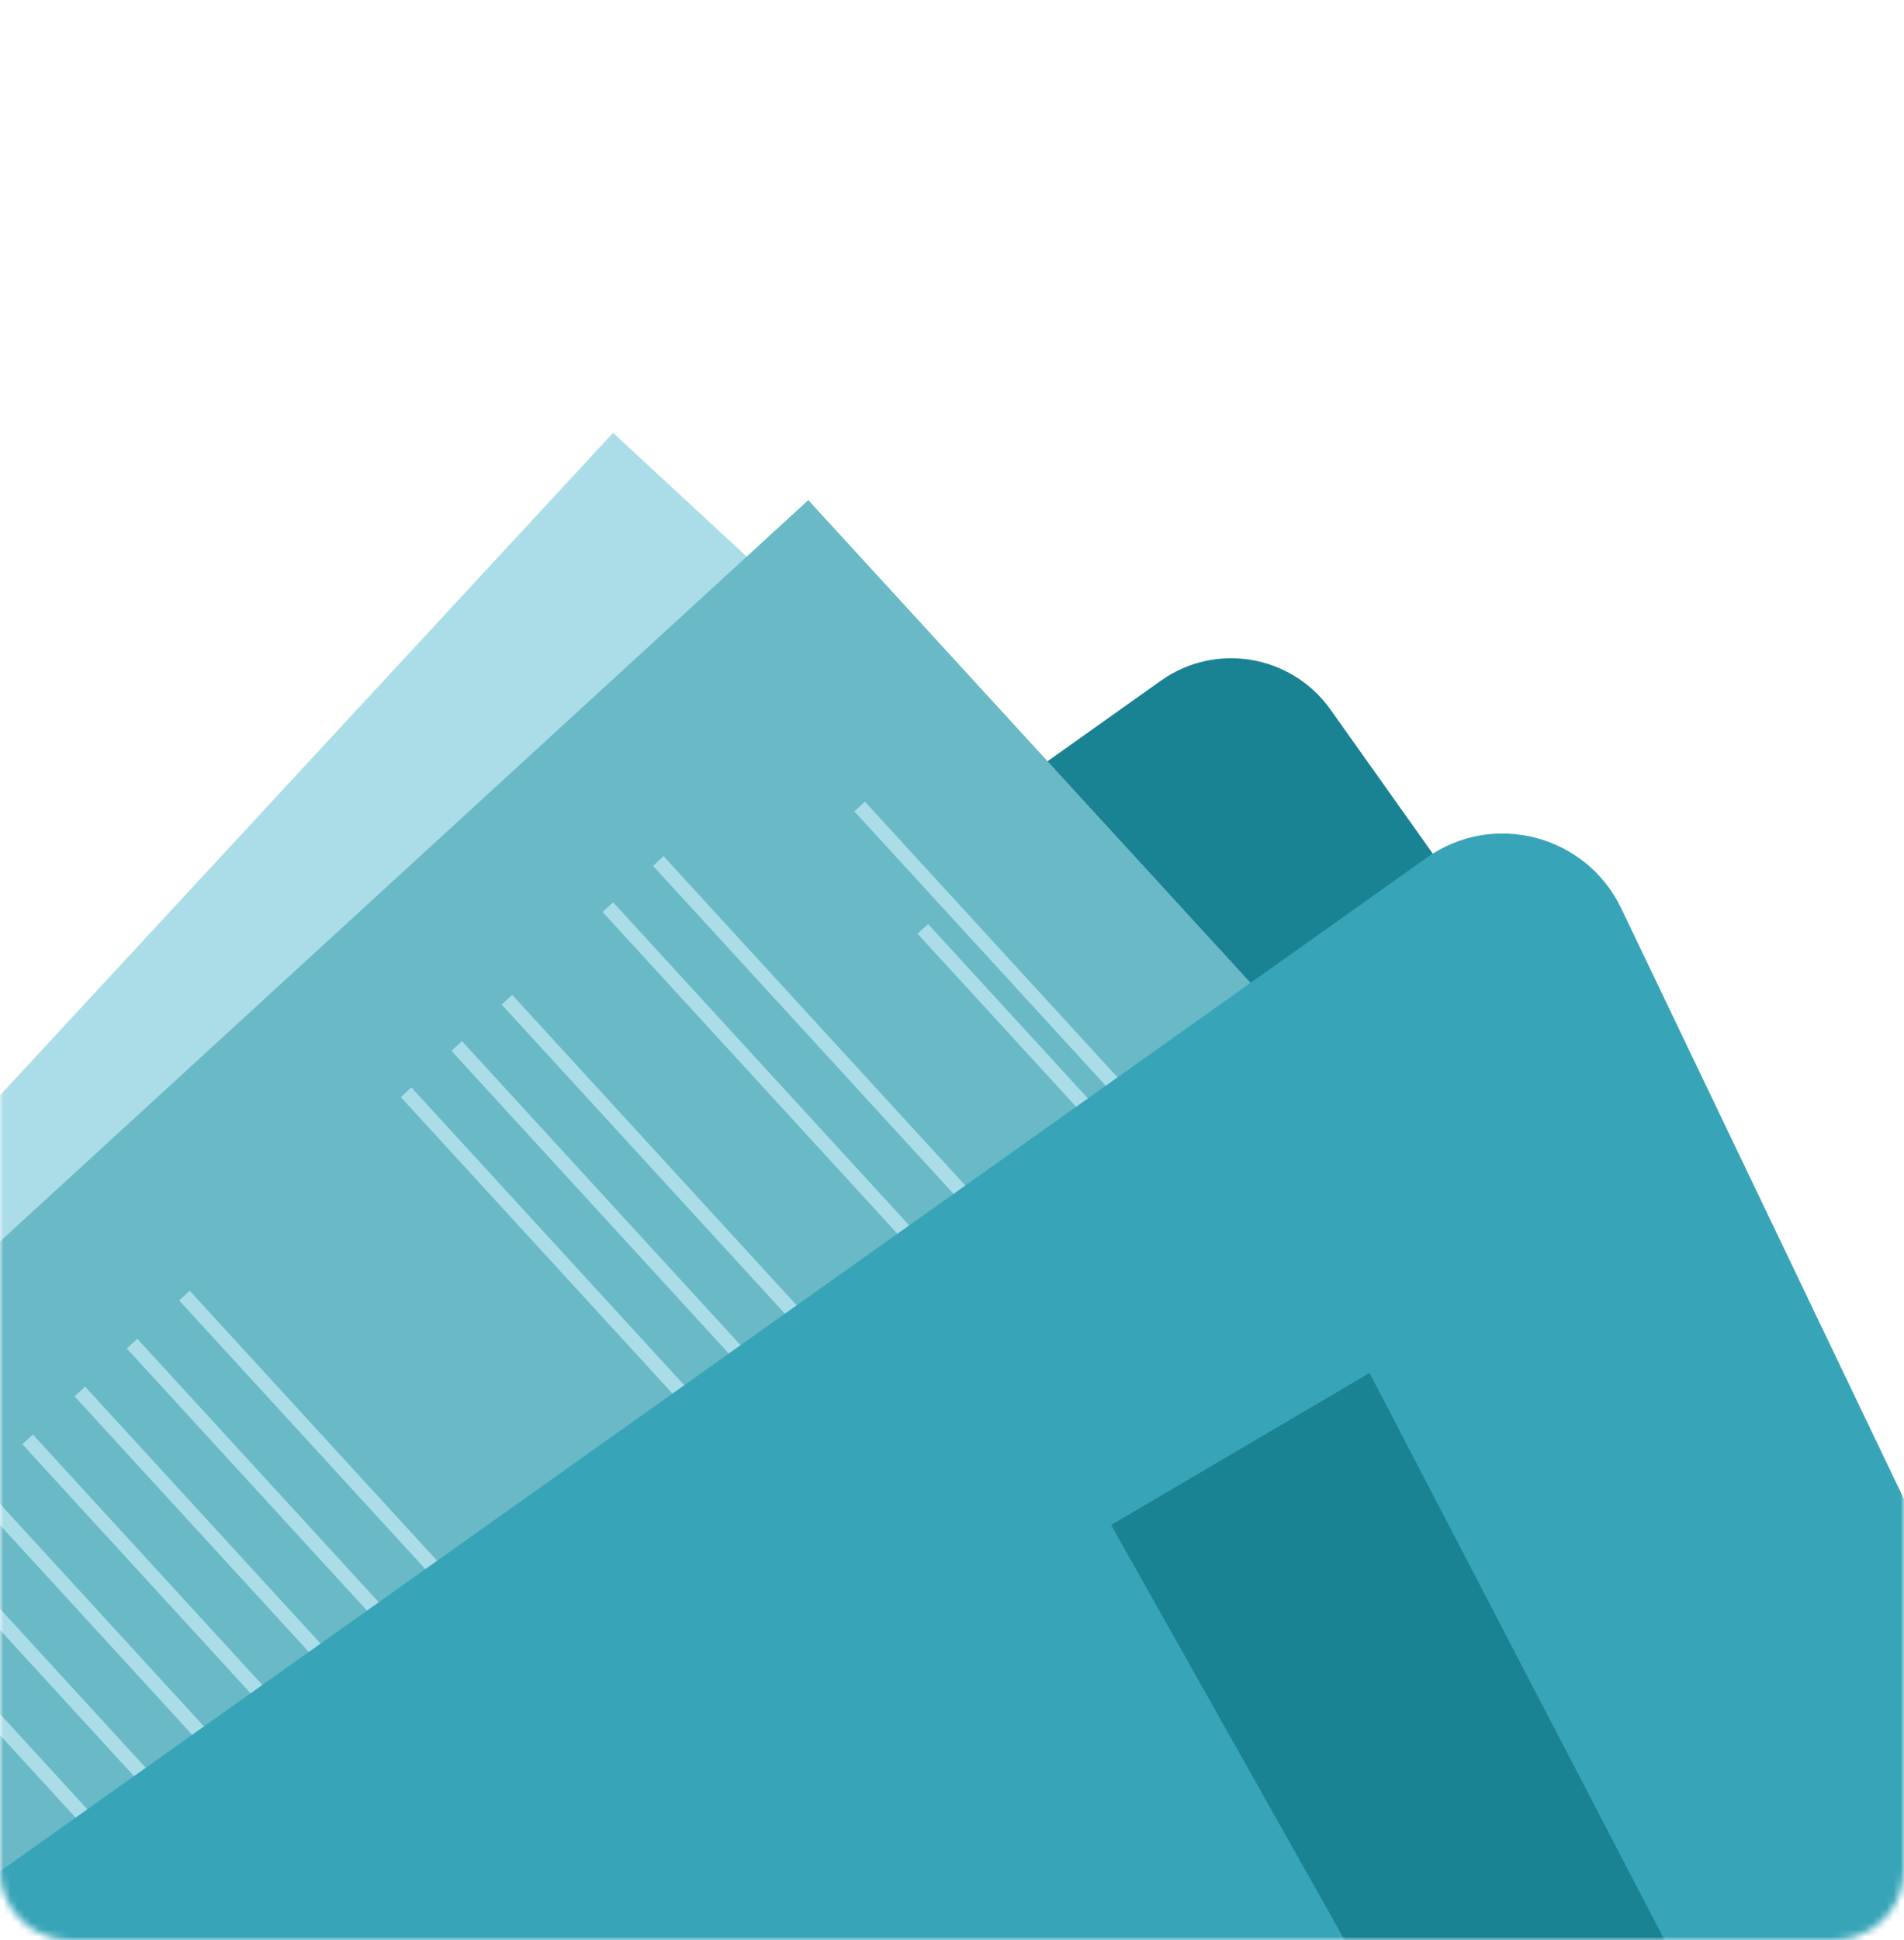 <svg width="271" height="276" viewBox="0 0 271 276" fill="none" xmlns="http://www.w3.org/2000/svg">
<mask id="mask0_270_337" style="mask-type:alpha" maskUnits="userSpaceOnUse" x="0" y="0" width="271" height="276">
<path d="M0 10C0 4.477 4.477 0 10 0H261C266.523 0 271 4.477 271 10V266C271 271.523 266.523 276 261 276H10C4.477 276 0 271.523 0 266V10Z" fill="#ABDDE9"/>
</mask>
<g mask="url(#mask0_270_337)">
<path d="M-101.813 286.459L-37.056 377.684L244.13 178.041L189.361 100.931C183.828 93.151 173.019 91.3 165.239 96.833L-101.813 286.459Z" fill="#198293"/>
<path d="M-105.586 269.844L42.541 407.002L235.389 198.731L87.262 61.572L-105.586 269.844Z" fill="#ABDDE9"/>
<path d="M109.154 120.319L107.768 121.815L173.923 183.072L175.309 181.576L109.154 120.319Z" fill="#55769F"/>
<path d="M98.715 103.679L97.33 105.175L191.274 192.162L192.659 190.666L98.715 103.679Z" fill="#55769F"/>
<path d="M70.784 113.774L69.398 115.271L183.364 220.797L184.75 219.301L70.784 113.774Z" fill="#55769F"/>
<path d="M64.162 120.9L62.776 122.396L176.742 227.923L178.128 226.427L64.162 120.9Z" fill="#55769F"/>
<path d="M50.945 135.212L49.559 136.709L163.525 242.236L164.911 240.739L50.945 135.212Z" fill="#55769F"/>
<path d="M44.324 142.333L42.938 143.829L156.904 249.356L158.29 247.859L44.324 142.333Z" fill="#55769F"/>
<path d="M37.729 149.479L36.343 150.976L150.309 256.503L151.695 255.006L37.729 149.479Z" fill="#55769F"/>
<path d="M8.629 180.91L7.243 182.406L121.209 287.933L122.595 286.437L8.629 180.91Z" fill="#55769F"/>
<path d="M1.756 188.295L0.371 189.792L114.337 295.318L115.722 293.822L1.756 188.295Z" fill="#55769F"/>
<path d="M-5.088 195.717L-6.474 197.213L107.492 302.74L108.878 301.244L-5.088 195.717Z" fill="#55769F"/>
<path d="M-11.936 203.129L-13.322 204.625L100.644 310.152L102.03 308.656L-11.936 203.129Z" fill="#55769F"/>
<path d="M-18.81 210.517L-20.196 212.013L93.77 317.54L95.156 316.043L-18.81 210.517Z" fill="#55769F"/>
<path d="M-25.658 217.922L-27.043 219.419L86.923 324.946L88.308 323.449L-25.658 217.922Z" fill="#55769F"/>
<path d="M-32.504 225.338L-33.89 226.835L80.076 332.362L81.462 330.865L-32.504 225.338Z" fill="#55769F"/>
<path d="M-94.192 262.975L42.239 411.79L251.477 219.964L115.046 71.148L-94.192 262.975Z" fill="#6AB9C6"/>
<path d="M130.597 132.835L191.529 199.298L193.033 197.92L132.101 131.457L130.597 132.835Z" fill="#ABDDE9"/>
<path d="M121.599 115.421L208.125 209.801L209.628 208.423L123.102 114.043L121.599 115.421Z" fill="#ABDDE9"/>
<path d="M92.945 123.181L197.912 237.677L199.415 236.298L94.448 121.803L92.945 123.181Z" fill="#ABDDE9"/>
<path d="M85.765 129.741L190.732 244.237L192.236 242.858L87.268 128.363L85.765 129.741Z" fill="#ABDDE9"/>
<path d="M71.403 142.912L176.371 257.407L177.874 256.029L72.907 141.534L71.403 142.912Z" fill="#ABDDE9"/>
<path d="M64.252 149.494L169.219 263.99L170.722 262.611L65.755 148.116L64.252 149.494Z" fill="#ABDDE9"/>
<path d="M57.048 156.077L162.016 270.572L163.519 269.194L58.552 154.699L57.048 156.077Z" fill="#ABDDE9"/>
<path d="M25.5 185.003L130.467 299.498L131.97 298.12L27.003 183.625L25.5 185.003Z" fill="#ABDDE9"/>
<path d="M18.045 191.836L123.012 306.331L124.516 304.953L19.548 190.458L18.045 191.836Z" fill="#ABDDE9"/>
<path d="M10.614 198.646L115.581 313.141L117.085 311.763L12.117 197.268L10.614 198.646Z" fill="#ABDDE9"/>
<path d="M3.179 205.46L108.146 319.955L109.649 318.577L4.682 204.081L3.179 205.46Z" fill="#ABDDE9"/>
<path d="M-4.276 212.291L100.691 326.786L102.195 325.408L-2.773 210.913L-4.276 212.291Z" fill="#ABDDE9"/>
<path d="M-11.715 219.102L93.253 333.598L94.756 332.219L-10.211 217.724L-11.715 219.102Z" fill="#ABDDE9"/>
<path d="M-19.168 225.937L85.799 340.432L87.302 339.054L-17.665 224.559L-19.168 225.937Z" fill="#ABDDE9"/>
<path d="M-77.245 321.071L53.167 504.726L319.891 315.35L230.748 129.217C225.727 118.756 212.512 115.316 203.053 122.028L-77.245 321.071Z" fill="#37A5B7"/>
<path d="M270.621 340.738L194.93 195.322L158.152 216.951L238.963 360.517L270.621 340.738Z" fill="#198293"/>
</g>
</svg>

